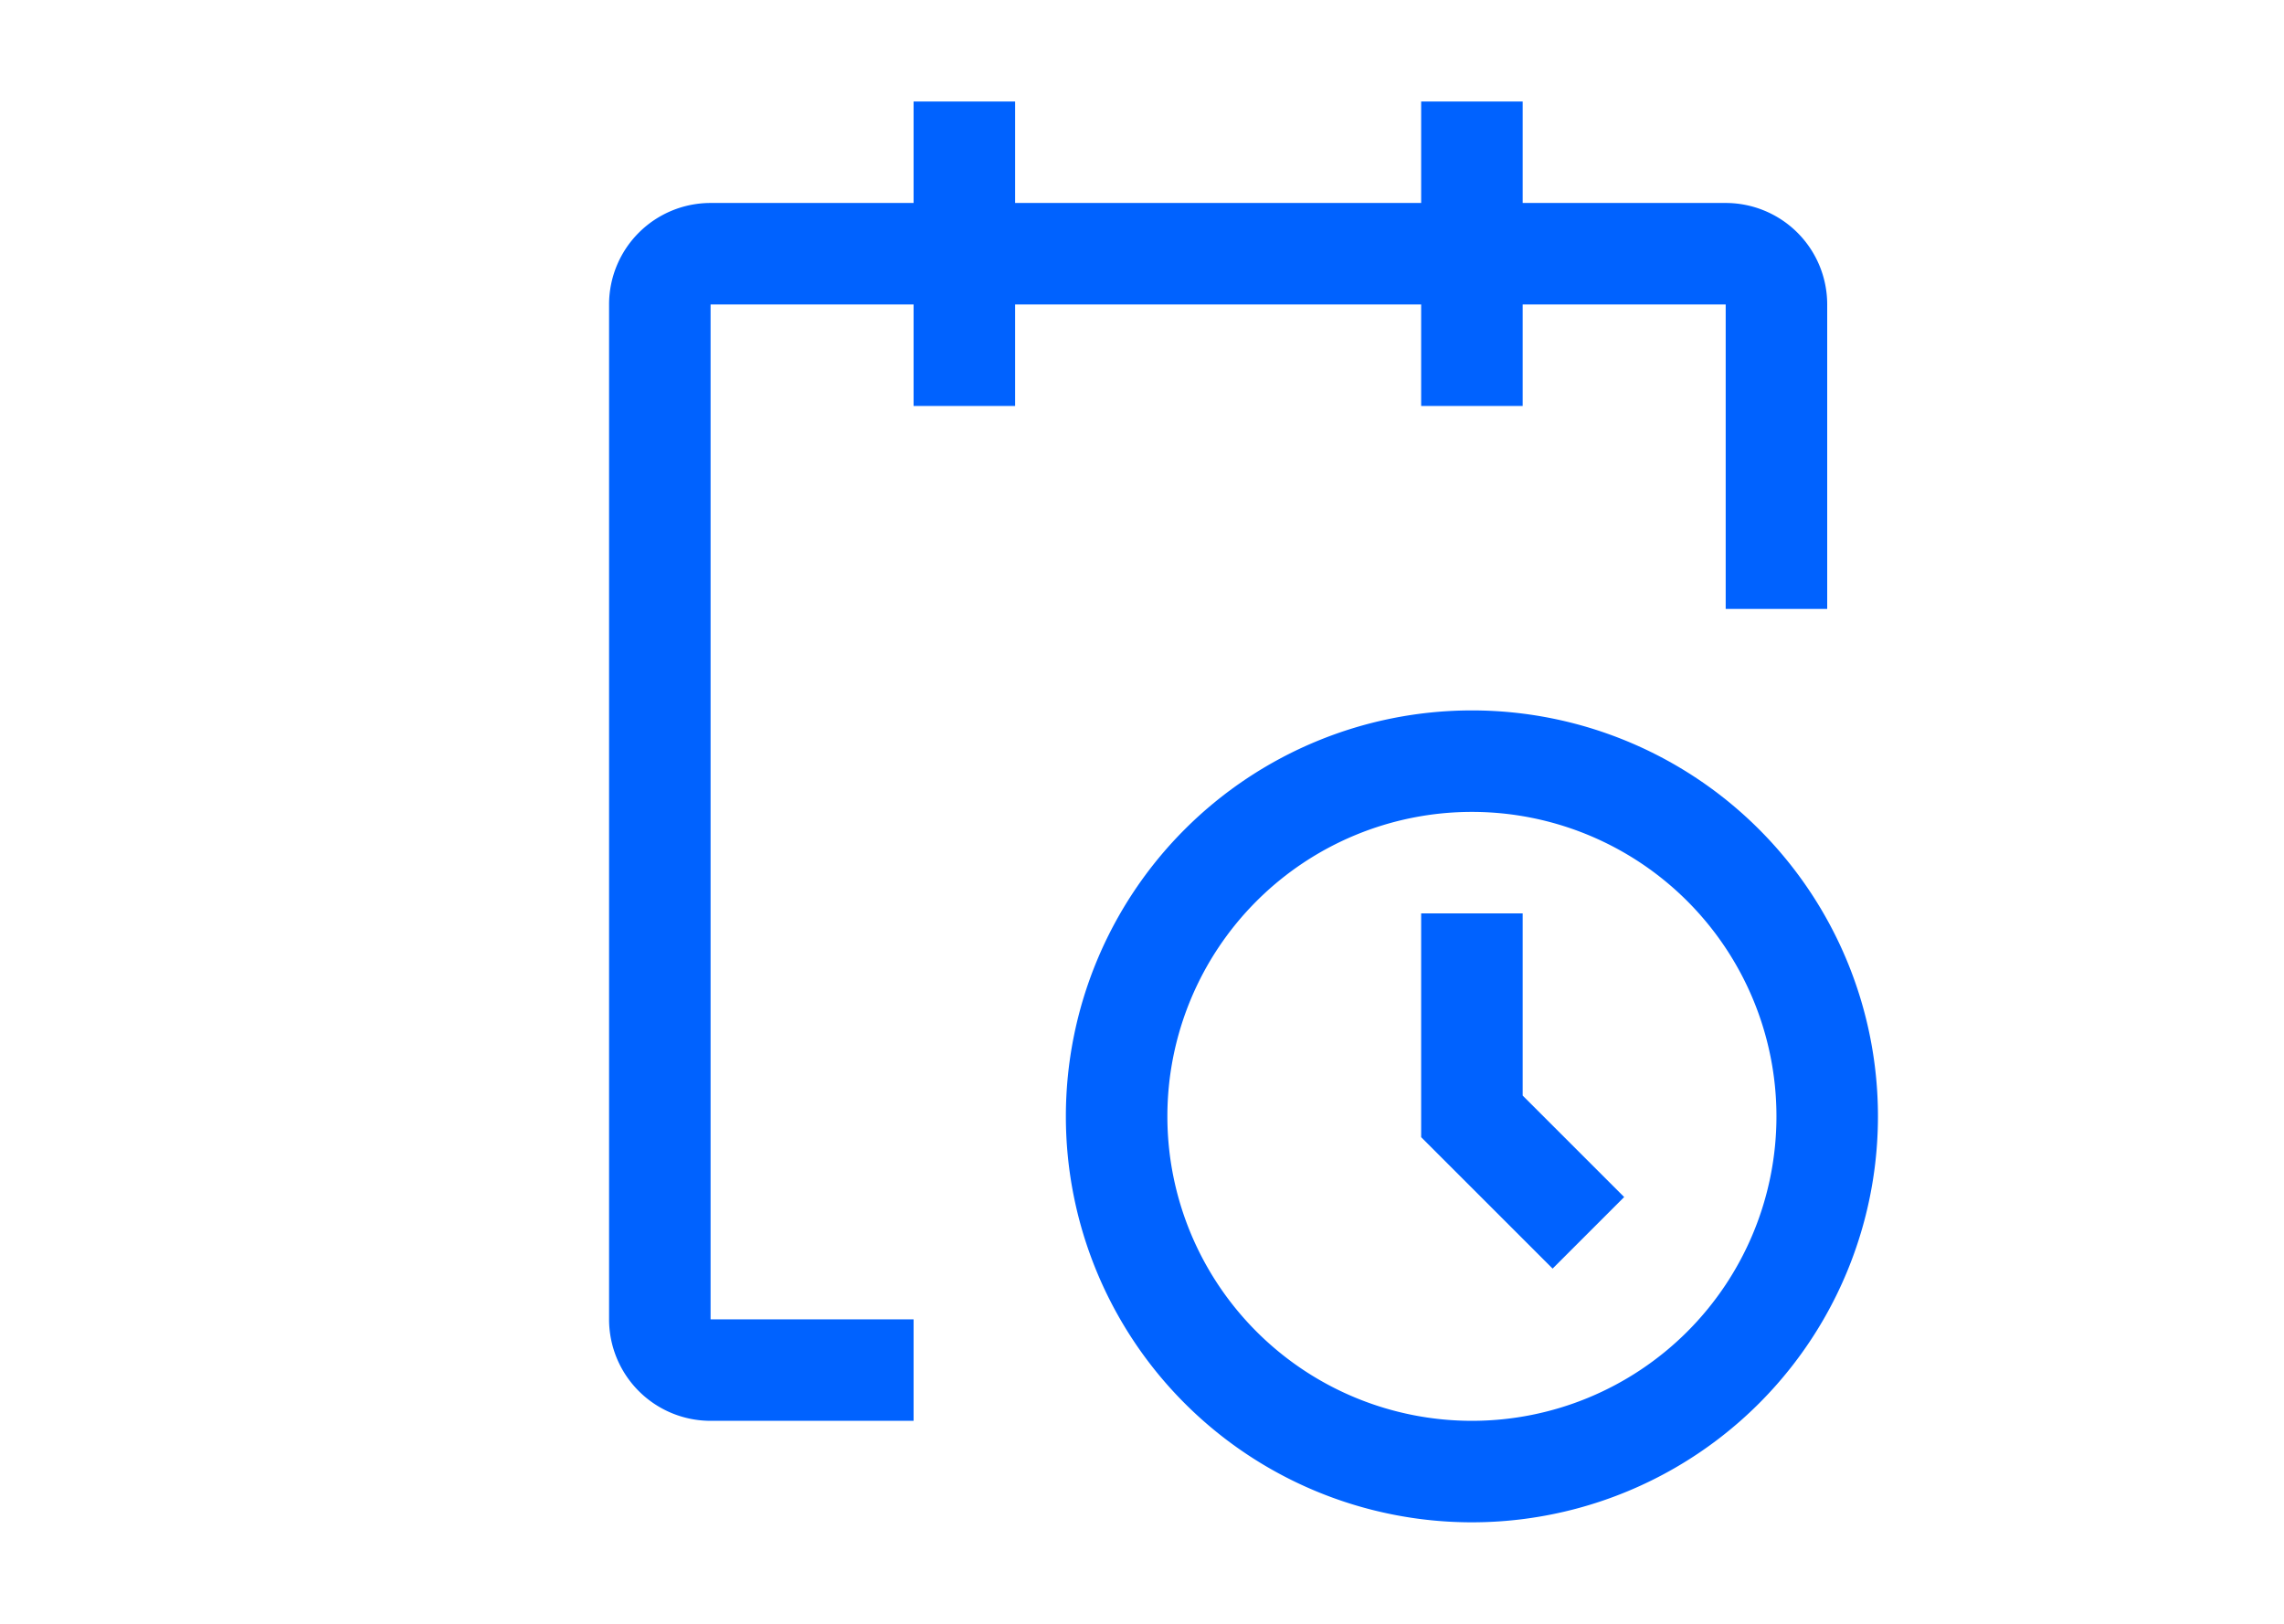 <?xml version="1.0" encoding="UTF-8"?>
<svg viewBox="-4 0 32 32" width="45px" height="32px" version="1.1" xmlns="http://www.w3.org/2000/svg" xmlns:xlink="http://www.w3.org/1999/xlink">
    
    <path
    d="M 20.09,25 17.5,22.41 V 18 h 2 v 3.59 l 2,2 z m -1.59,5 a 8,8 0 1 1 8,-8 8,8 0 0 1 -8,8 z m 0,-14 a 6,6 0 1 0 6,6 6,6 0 0 0 -6,-6 z m 7,-10 a 2,2 0 0 0 -2,-2 h -4 V 2 h -2 v 2 h -8 V 2 h -2 v 2 h -4 a 2,2 0 0 0 -2,2 v 20 a 2,2 0 0 0 2,2 h 4 v -2 h -4 V 6 h 4 v 2 h 2 V 6 h 8 v 2 h 2 V 6 h 4 v 6 h 2 z" fill="#0062ff"/>

</svg>